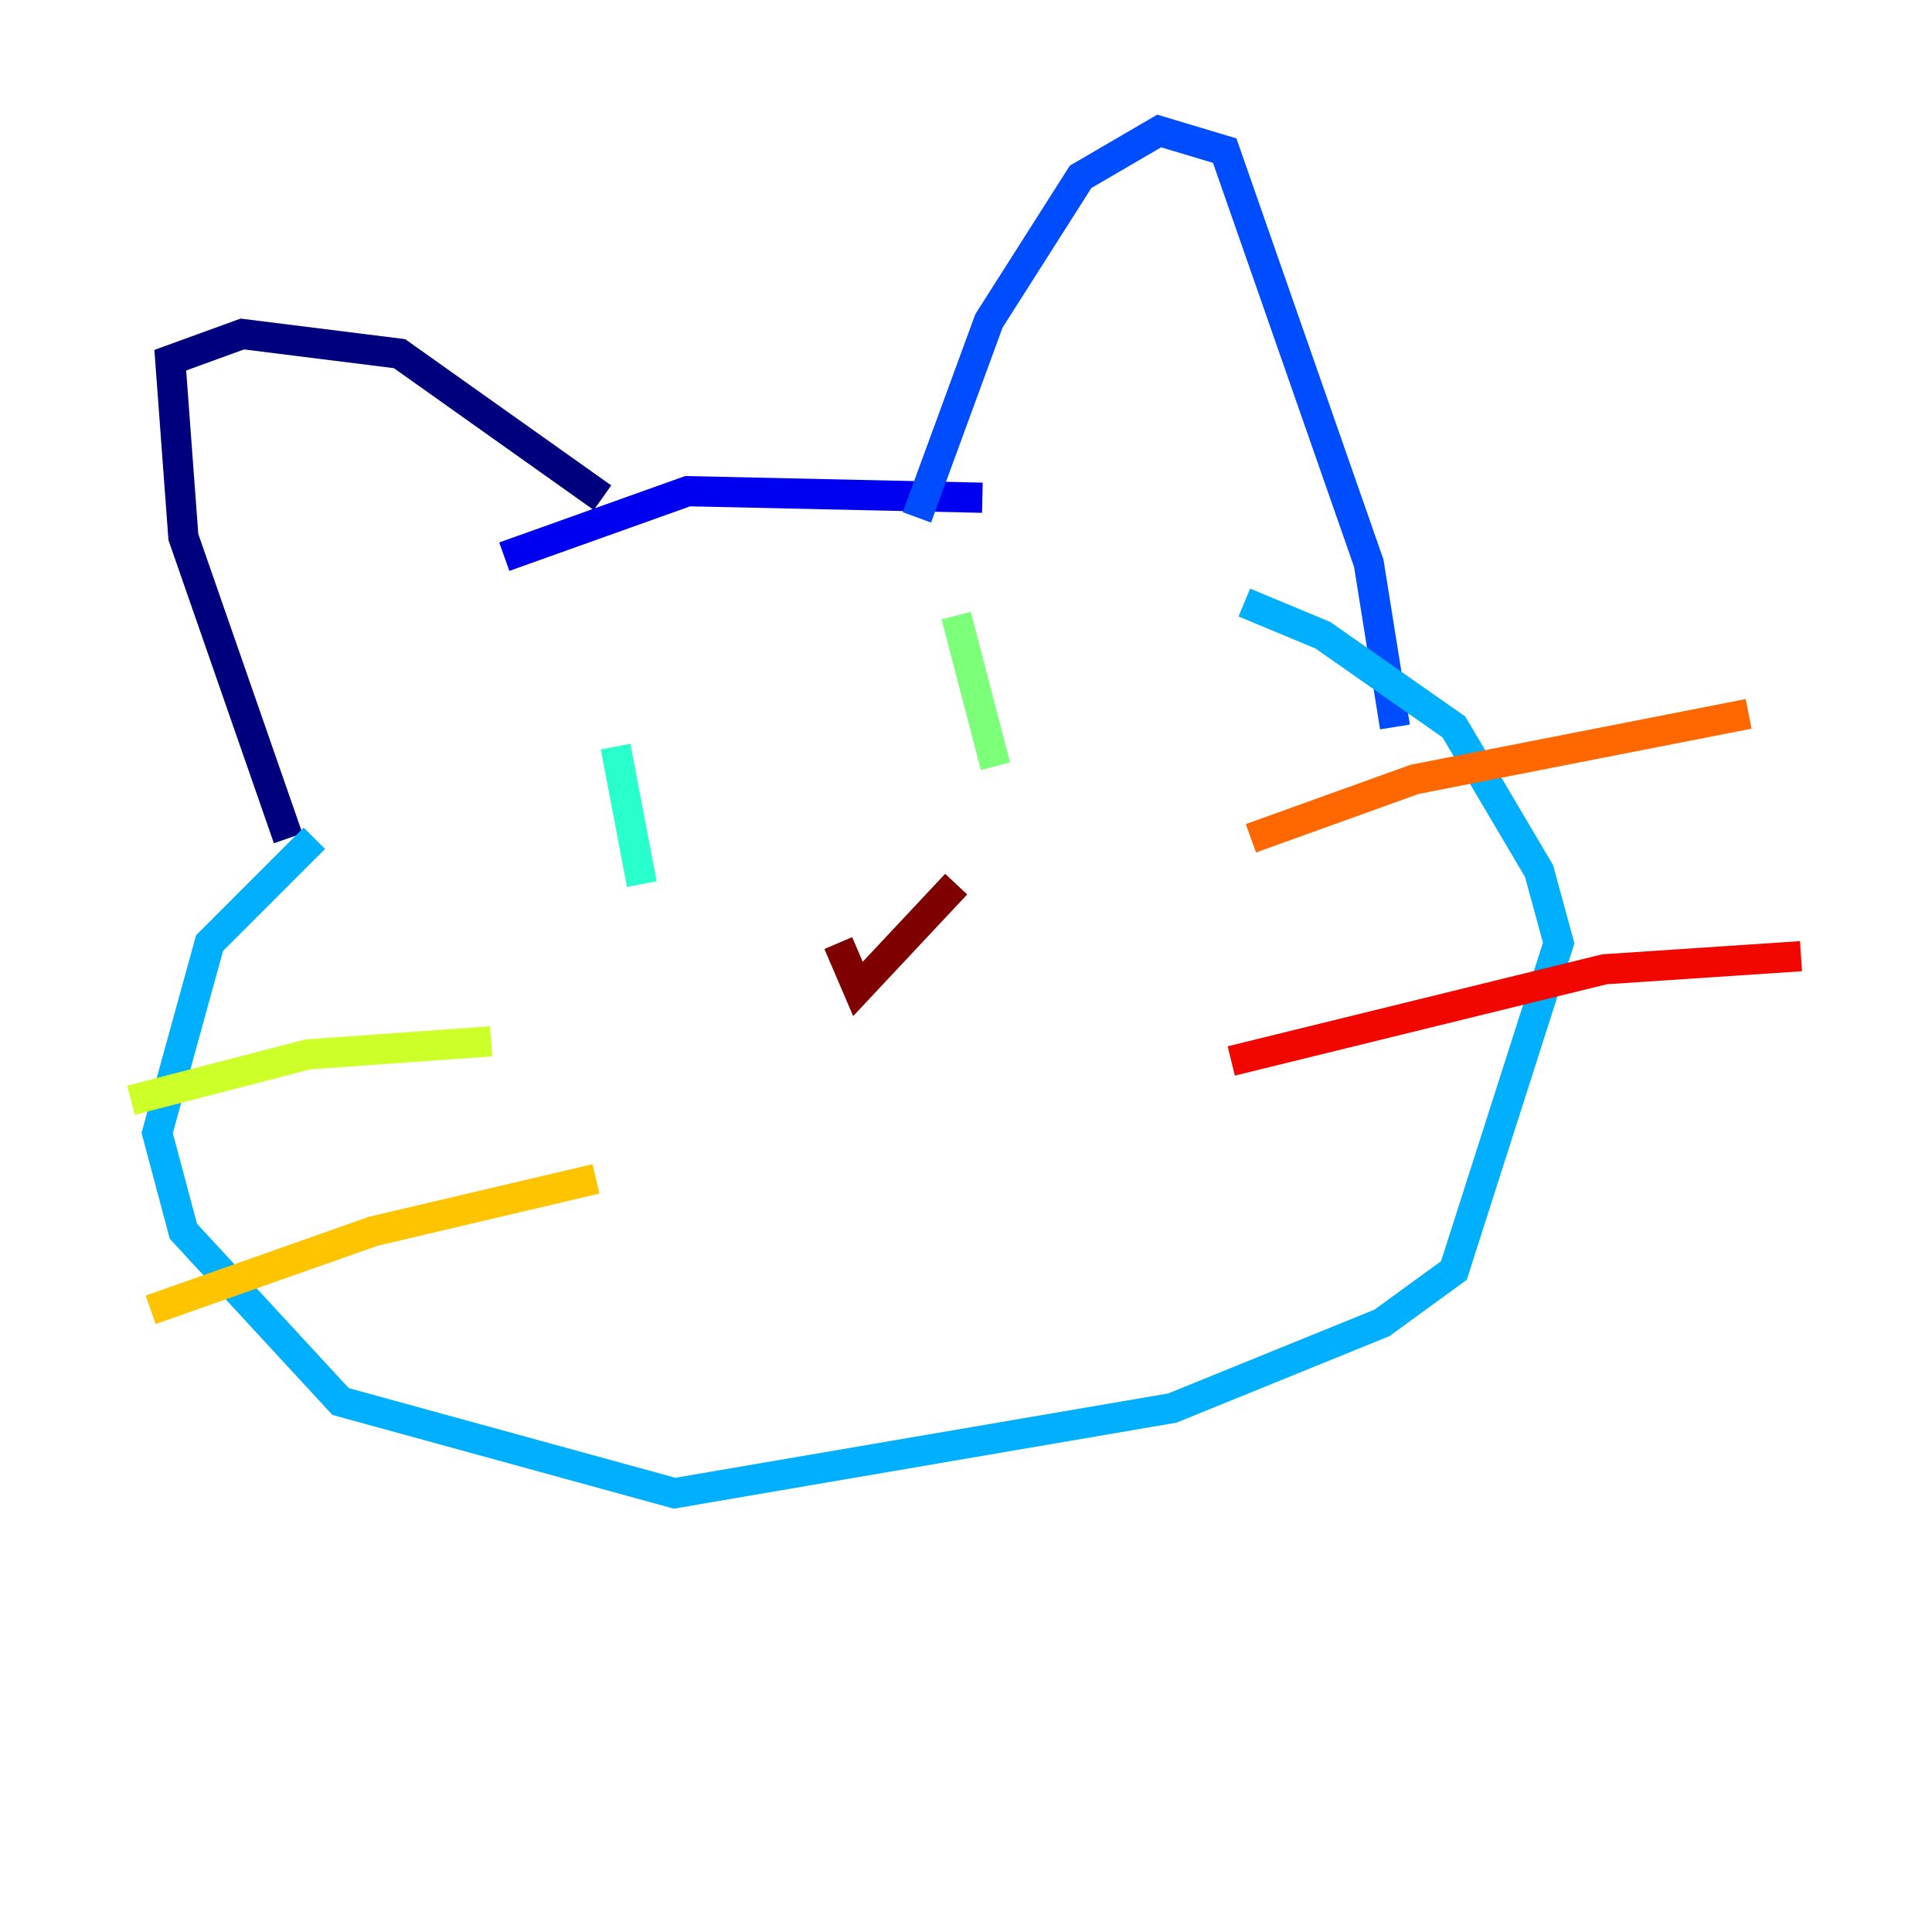 <?xml version="1.0" encoding="utf-8" ?>
<svg baseProfile="tiny" height="128" version="1.2" viewBox="0,0,128,128" width="128" xmlns="http://www.w3.org/2000/svg" xmlns:ev="http://www.w3.org/2001/xml-events" xmlns:xlink="http://www.w3.org/1999/xlink"><defs /><polyline fill="none" points="19.091,55.539 12.149,35.58 11.281,23.864 16.054,22.129 26.468,23.43 39.919,32.976" stroke="#00007f" stroke-width="2" /><polyline fill="none" points="33.41,36.881 45.559,32.542 65.085,32.976" stroke="#0000f1" stroke-width="2" /><polyline fill="none" points="60.746,34.278 65.519,21.261 71.593,11.715 76.8,8.678 81.139,9.98 90.685,37.315 92.42,48.163" stroke="#004cff" stroke-width="2" /><polyline fill="none" points="82.441,39.919 87.647,42.088 96.325,48.163 101.966,57.709 103.268,62.481 96.325,84.176 91.552,87.647 77.668,93.288 44.691,98.929 22.563,92.854 12.149,81.573 10.414,75.064 13.885,62.481 20.827,55.539" stroke="#00b0ff" stroke-width="2" /><polyline fill="none" points="40.786,49.464 42.522,58.576" stroke="#29ffcd" stroke-width="2" /><polyline fill="none" points="63.349,40.786 65.953,50.766" stroke="#7cff79" stroke-width="2" /><polyline fill="none" points="8.678,72.895 20.393,69.858 32.542,68.99" stroke="#cdff29" stroke-width="2" /><polyline fill="none" points="9.98,86.78 24.732,81.573 39.485,78.102" stroke="#ffc400" stroke-width="2" /><polyline fill="none" points="82.875,55.539 93.722,51.634 115.851,47.295" stroke="#ff6700" stroke-width="2" /><polyline fill="none" points="81.573,70.291 106.305,64.217 119.322,63.349" stroke="#f10700" stroke-width="2" /><polyline fill="none" points="55.539,62.481 56.841,65.519 63.349,58.576" stroke="#7f0000" stroke-width="2" /></svg>